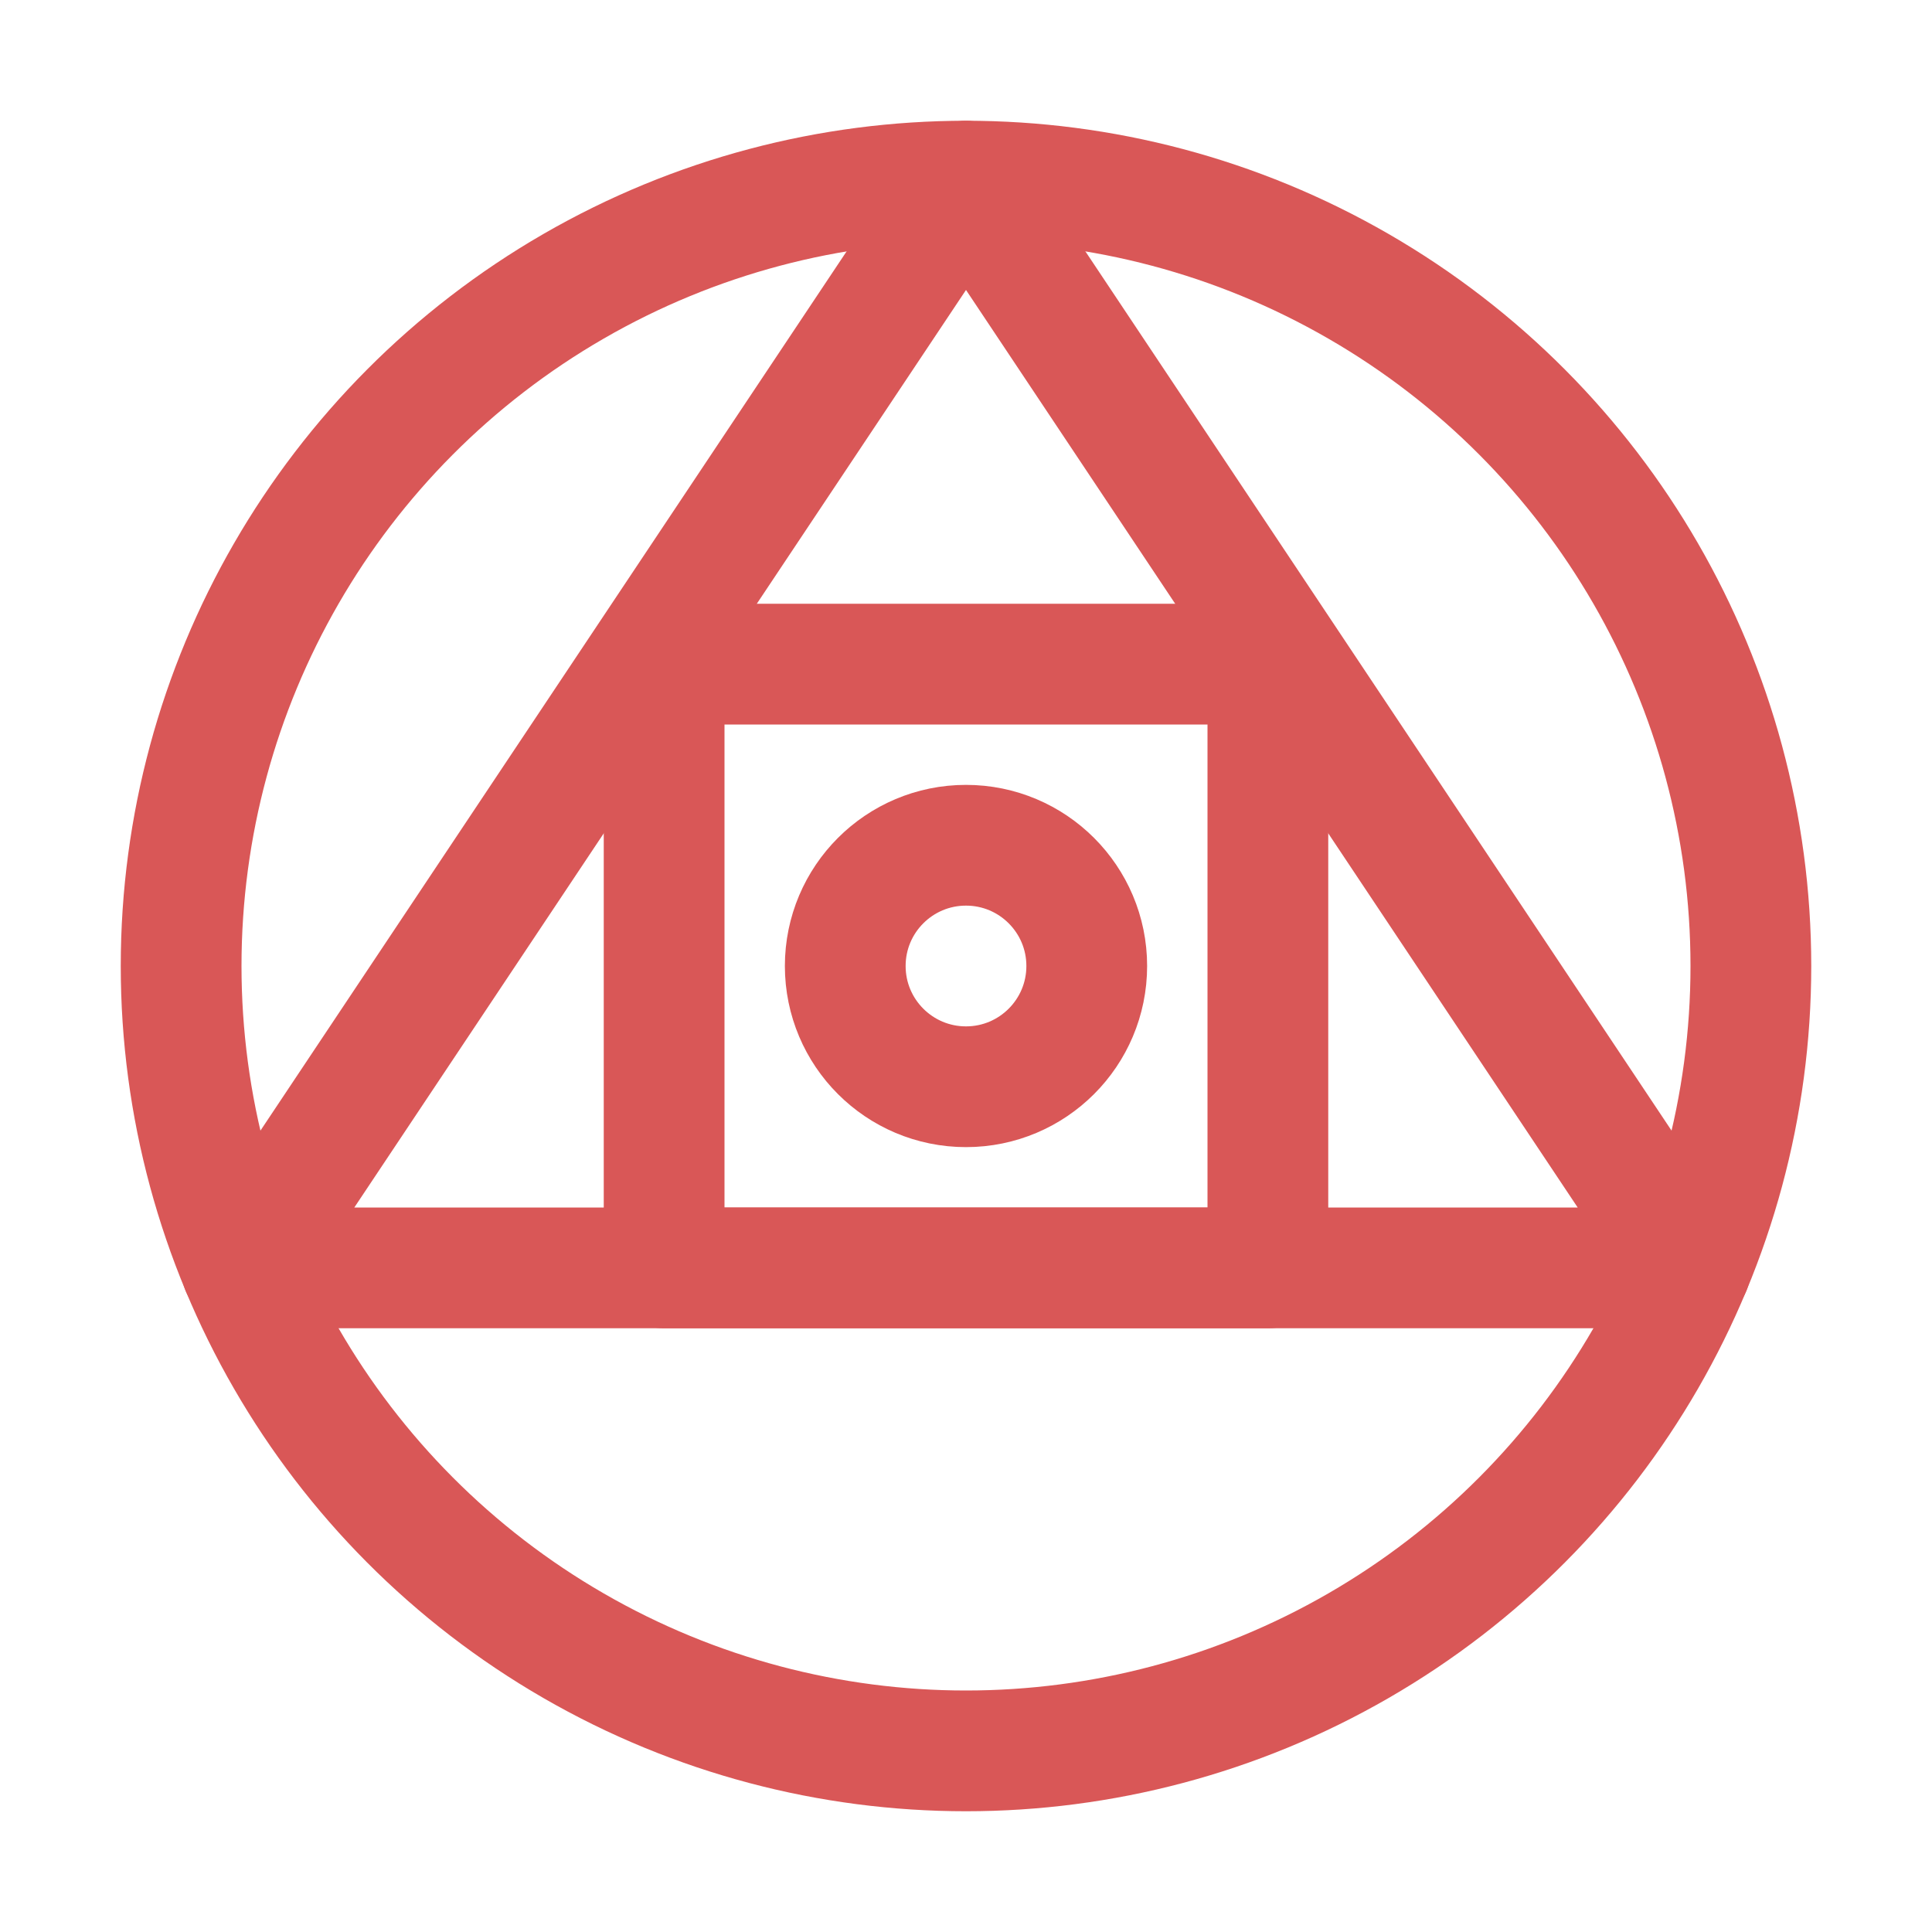 <svg xmlns="http://www.w3.org/2000/svg" width="16" height="16"><g fill="none" fill-rule="evenodd" stroke="#D95757"><circle cx="8" cy="8" r="6.5"/><path stroke-linejoin="round" d="m8 1.5 6 9H2z"/><path stroke-linejoin="round" d="M5.5 5.5h5v5h-5z"/><circle cx="8" cy="8" r="1"/></g></svg>